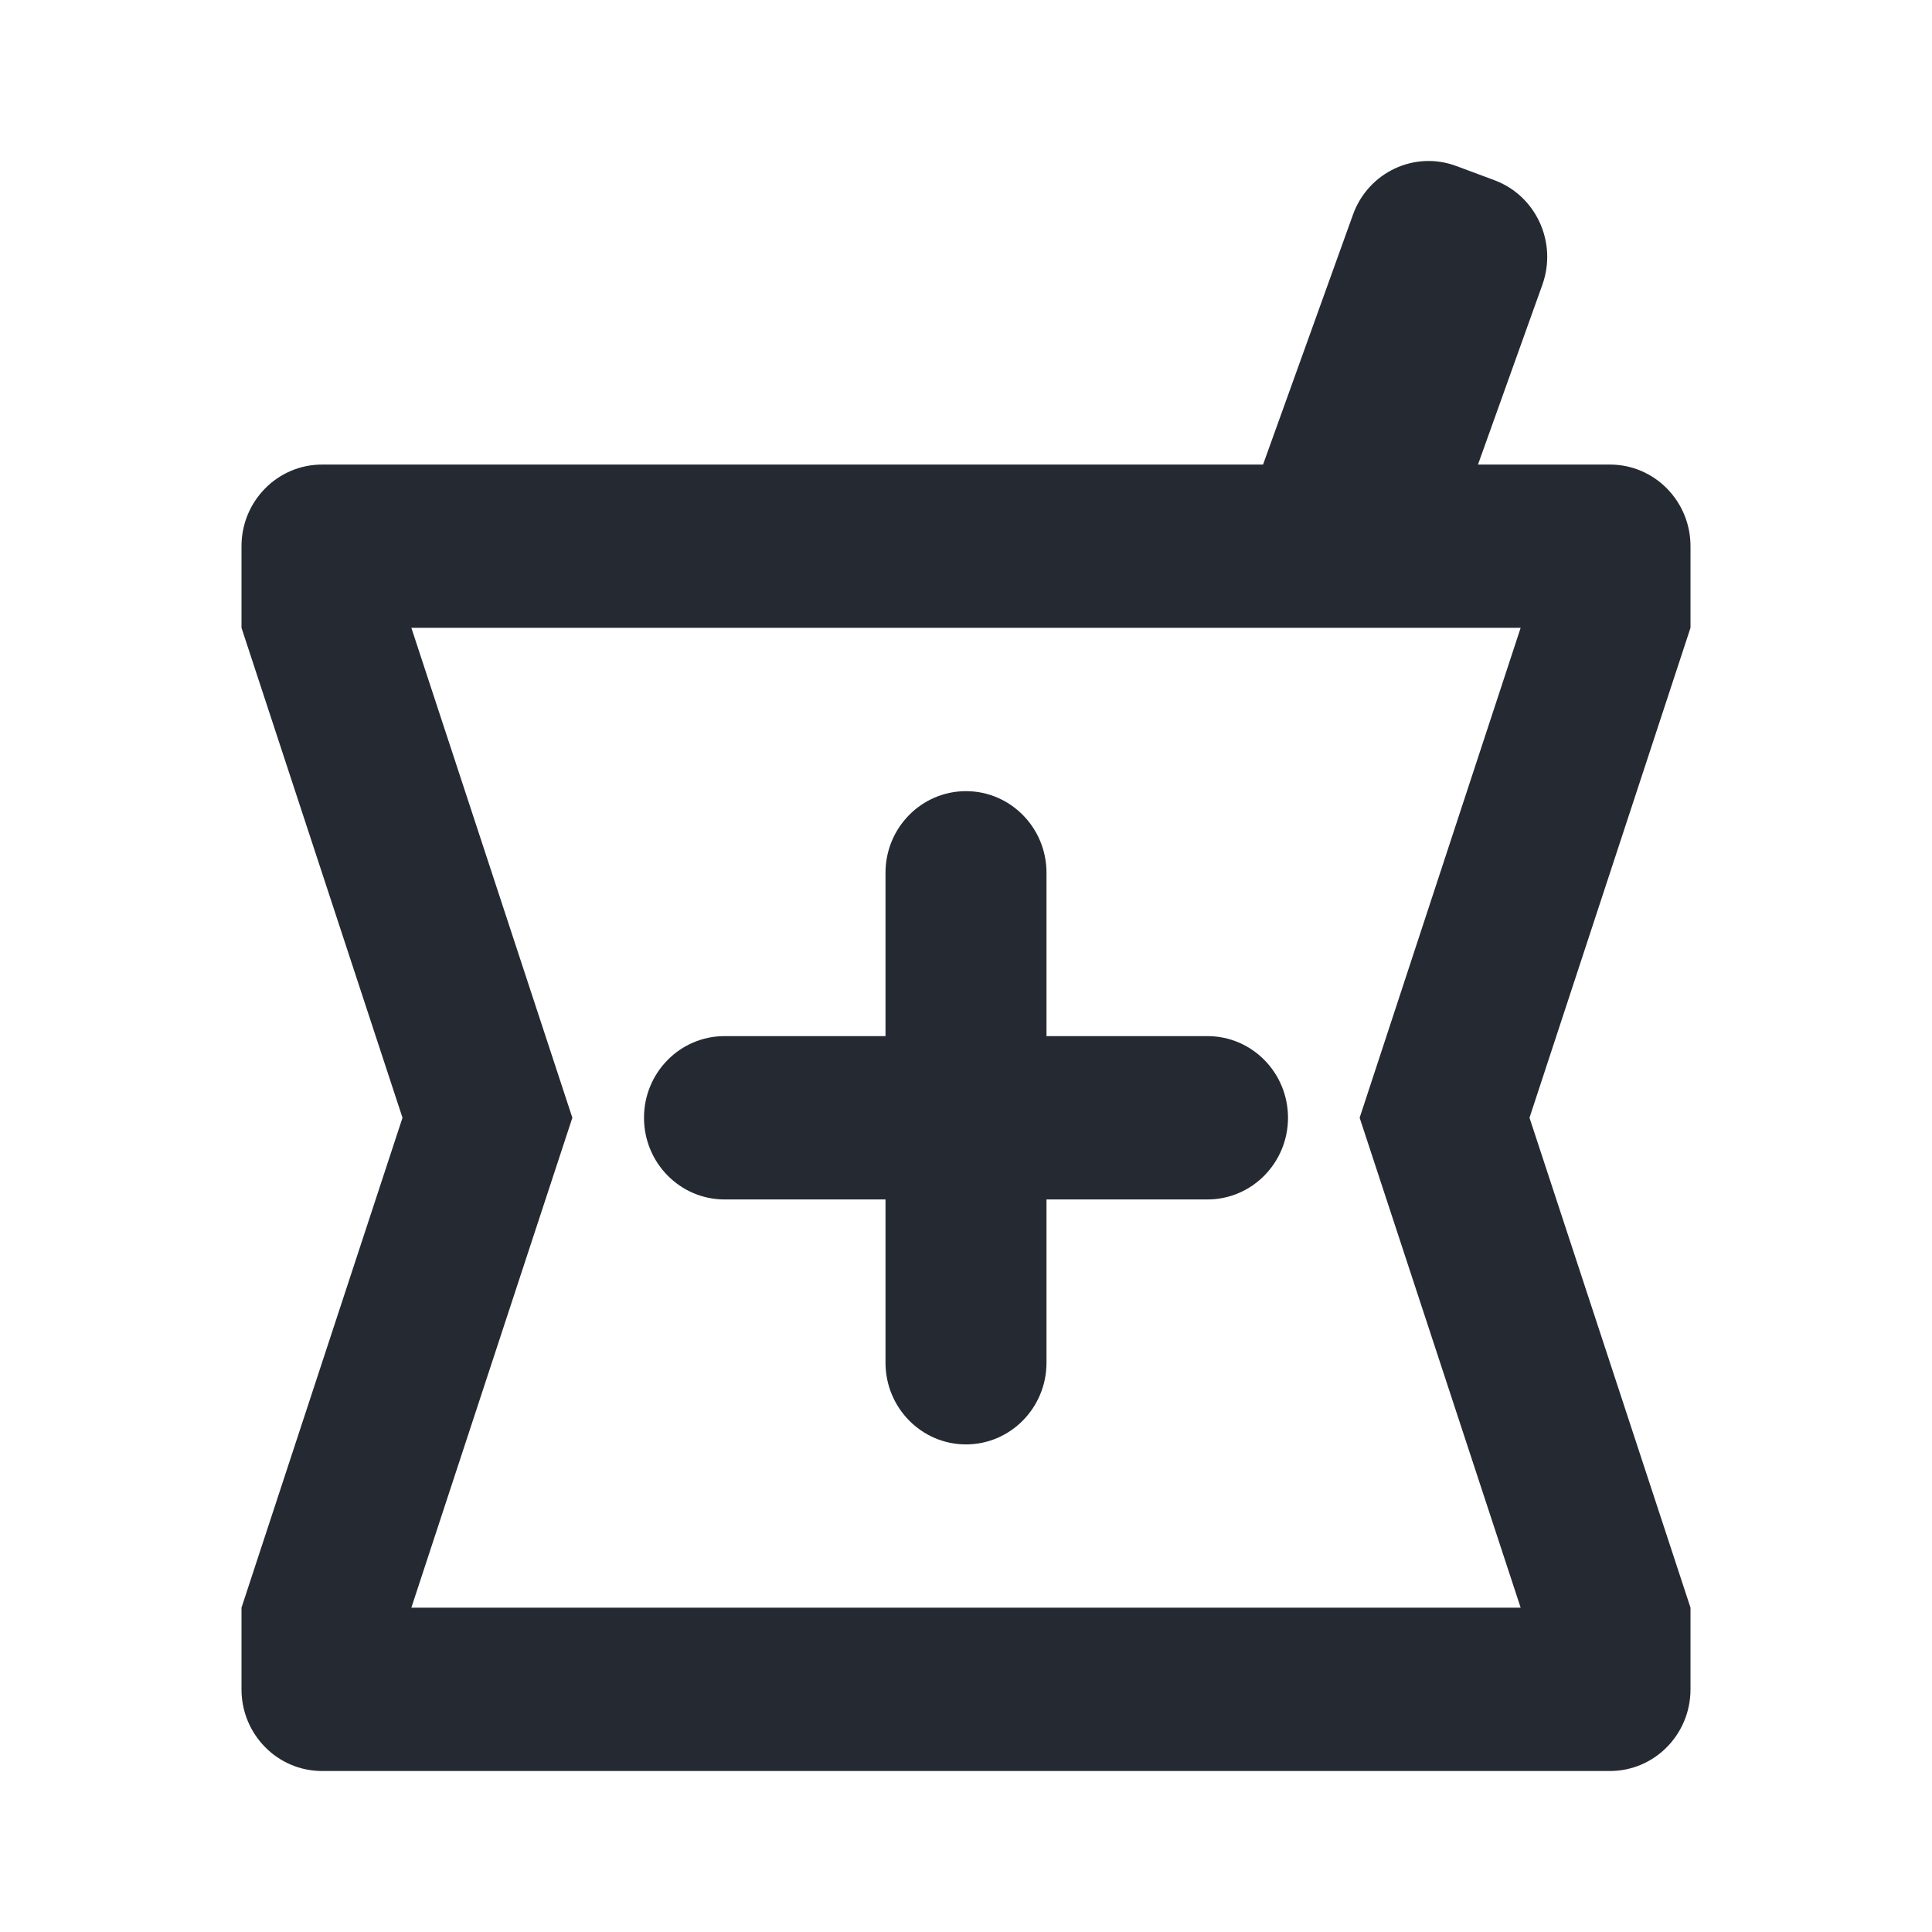 <svg width="24" height="24" viewBox="0 0 24 24" fill="none" xmlns="http://www.w3.org/2000/svg">
<path d="M21 6.785C21 6.225 20.552 5.771 20 5.771H18.36L19.16 3.537C19.348 3.011 19.081 2.43 18.563 2.238L18.09 2.062C17.571 1.869 16.996 2.14 16.807 2.667L15.69 5.771H4C3.448 5.771 3 6.225 3 6.785V7.799L5 13.885L3 19.971V20.986C3 21.546 3.448 22 4 22H20C20.552 22 21 21.546 21 20.986V19.971L19 13.885L21 7.799V6.785ZM18.89 19.971H5.11L7.11 13.885L5.11 7.799H18.89L16.89 13.885L18.89 19.971ZM13 10.842C13 10.282 12.552 9.828 12 9.828C11.448 9.828 11 10.282 11 10.842V12.871H9C8.448 12.871 8 13.325 8 13.885C8 14.445 8.448 14.9 9 14.9H11V16.928C11 17.488 11.448 17.943 12 17.943C12.552 17.943 13 17.488 13 16.928V14.9H15C15.552 14.9 16 14.445 16 13.885C16 13.325 15.552 12.871 15 12.871H13V10.842Z" fill="#252A32"/>
</svg>
